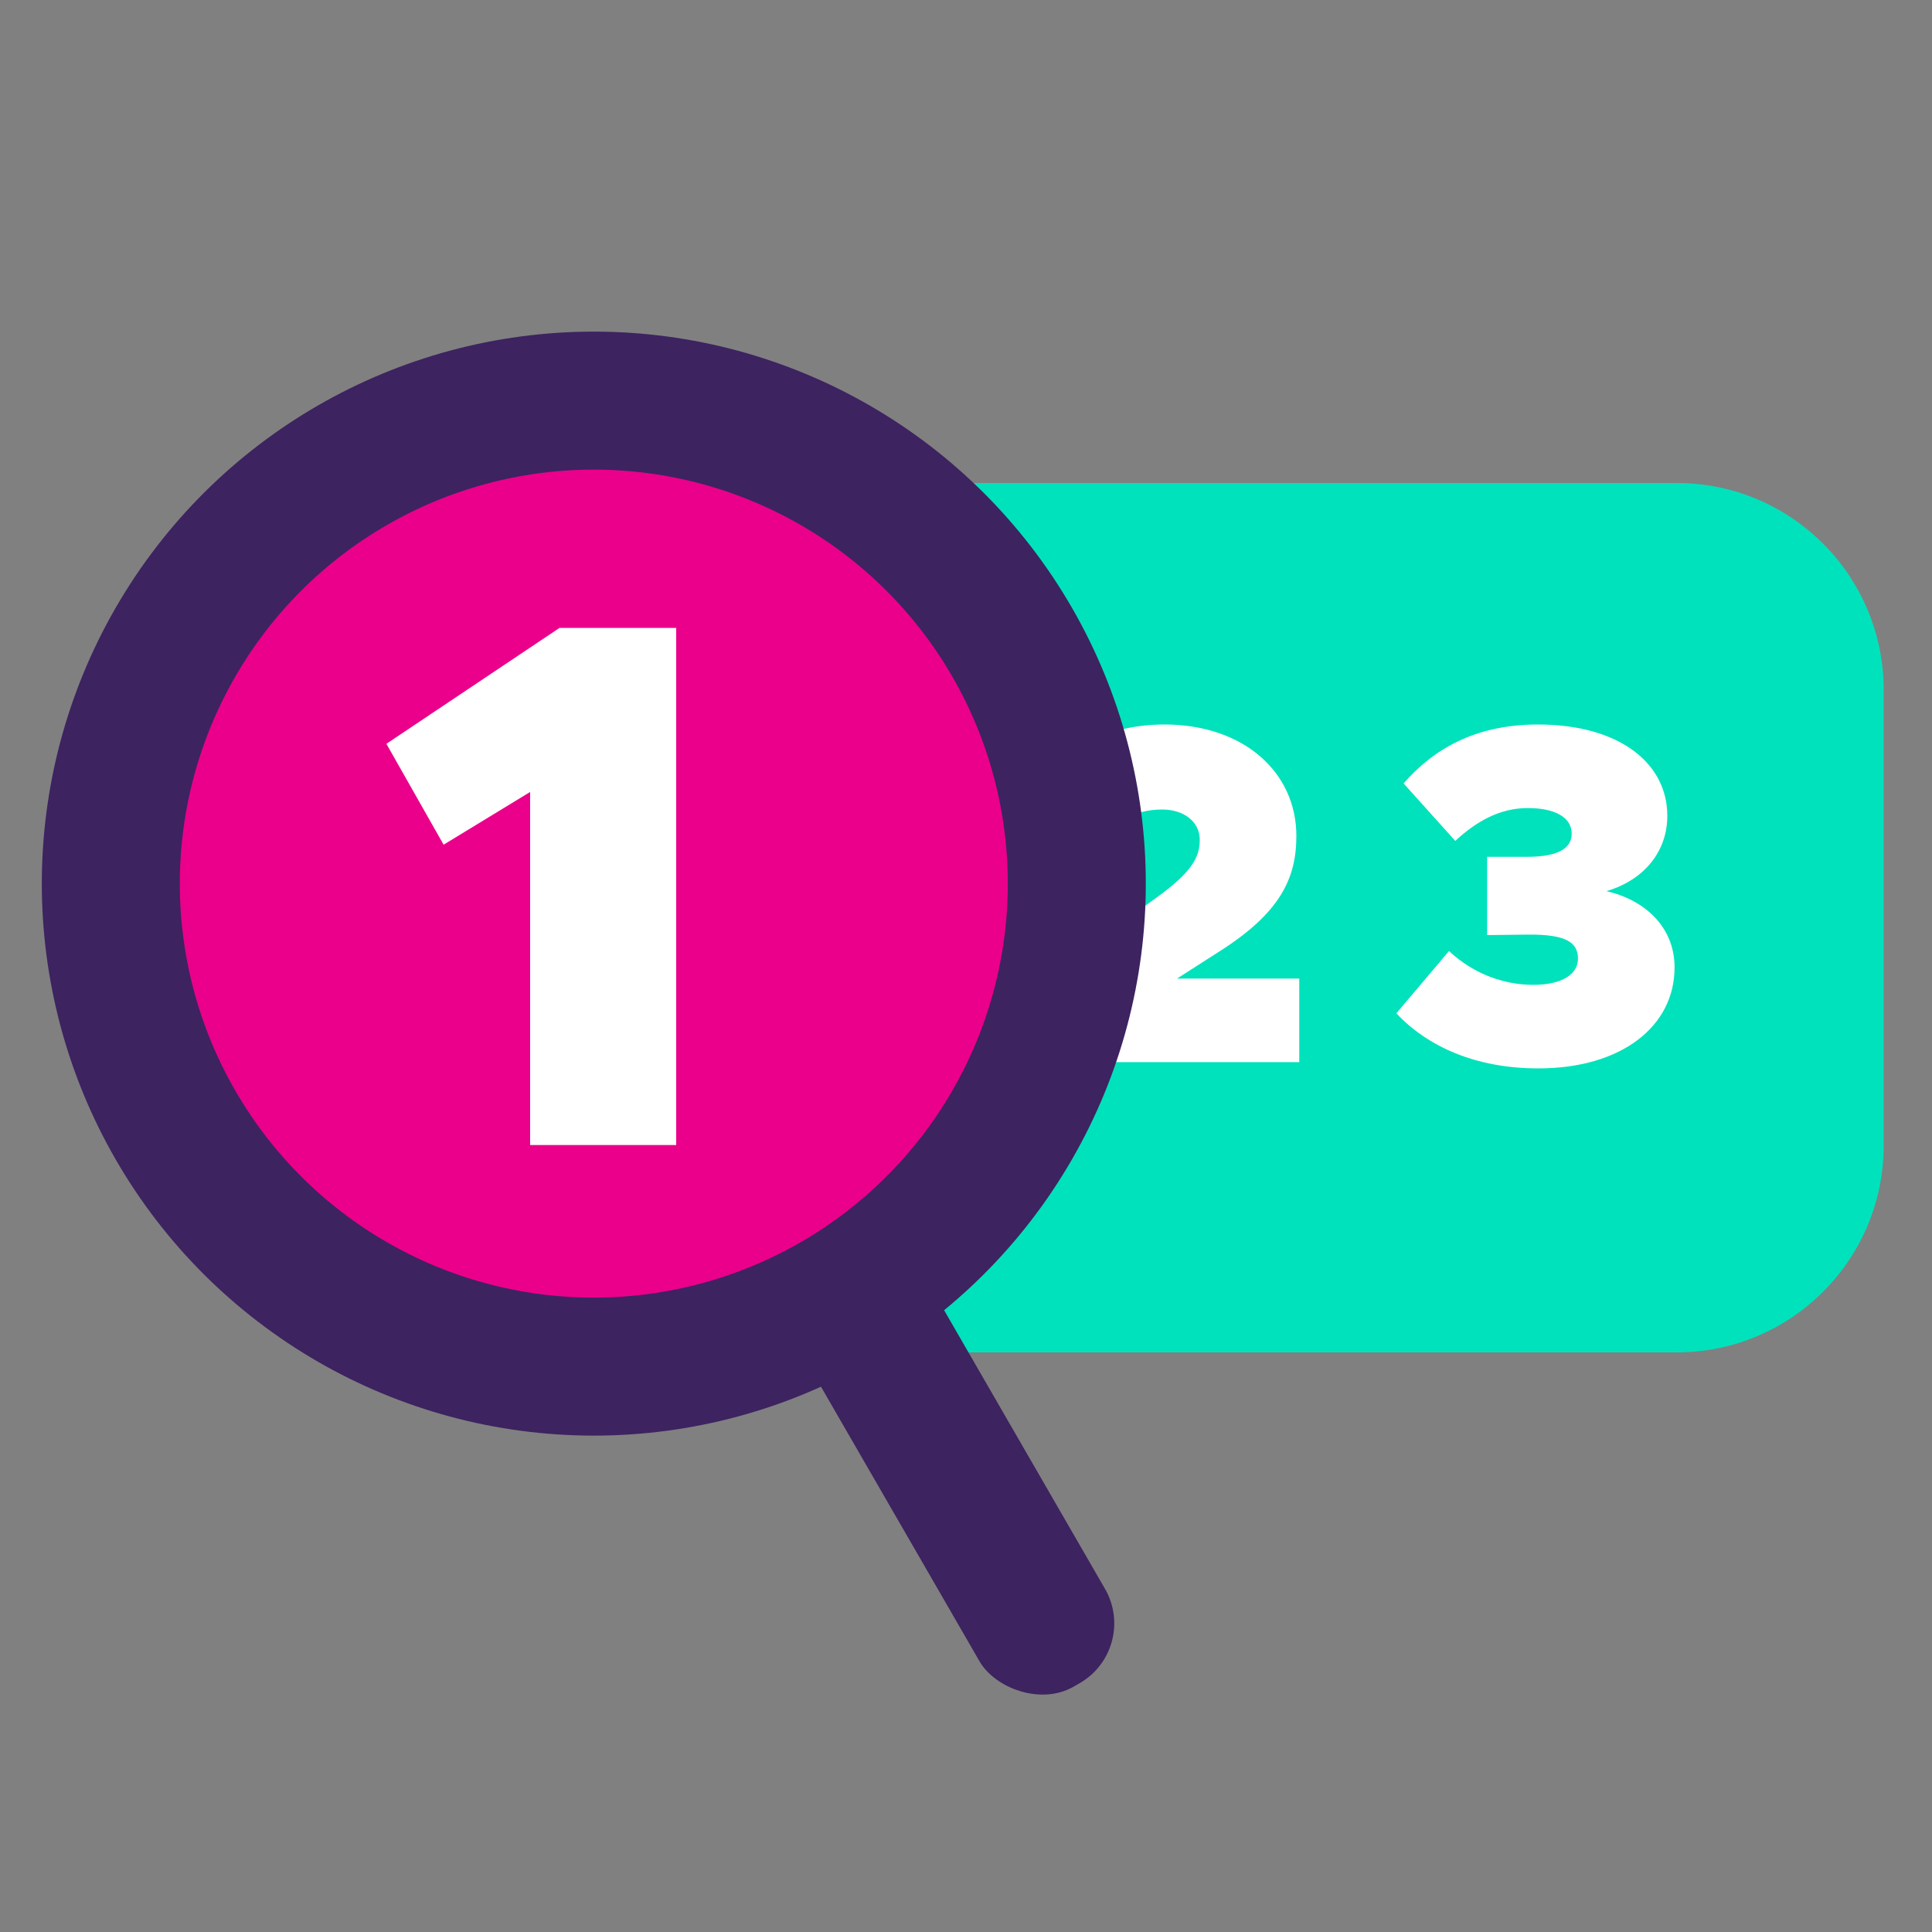 <svg width="28" height="28" viewBox="0 0 28 28" fill="none" xmlns="http://www.w3.org/2000/svg">
<rect x="0" y="0" width="28" height="28" fill="#808080" stroke="none"/>
<mask id="mask0_373_77389" style="mask-type:luminance" maskUnits="userSpaceOnUse" x="0" y="0" width="28" height="28">
<rect width="28" height="28" fill="white"/>
</mask>
<g mask="url(#mask0_373_77389)">
<path fill-rule="evenodd" clip-rule="evenodd" d="M7.7 10C7.7 8.343 9.043 7 10.7 7H24.3C25.957 7 27.3 8.343 27.3 10V16.6C27.3 18.257 25.957 19.6 24.3 19.6H10.7C9.043 19.6 7.7 18.257 7.7 16.6V10Z" fill="#00E2BC"/>
<path fill-rule="evenodd" clip-rule="evenodd" d="M11.837 15.393V12.11L11.032 12.6L10.5 11.662L12.11 10.584H13.195V15.393H11.837ZM14.98 15.393V14.294L16.765 13.006C17.269 12.642 17.388 12.425 17.388 12.173C17.388 11.907 17.157 11.732 16.842 11.732C16.429 11.732 16.107 11.928 15.736 12.299L14.896 11.452C15.428 10.822 16.079 10.5 16.877 10.5C18.018 10.5 18.788 11.186 18.788 12.117C18.788 12.747 18.536 13.237 17.682 13.783L17.059 14.182H18.83V15.393H14.98ZM22.295 15.484C21.378 15.484 20.685 15.162 20.237 14.686L21 13.783C21.357 14.119 21.805 14.273 22.218 14.273C22.652 14.273 22.869 14.112 22.869 13.895C22.869 13.664 22.708 13.538 22.134 13.545L21.553 13.552V12.418H22.127C22.575 12.418 22.778 12.299 22.778 12.082C22.778 11.844 22.533 11.711 22.141 11.711C21.742 11.711 21.399 11.9 21.091 12.187L20.342 11.354C20.762 10.871 21.364 10.5 22.288 10.5C23.478 10.5 24.164 11.067 24.164 11.823C24.164 12.341 23.828 12.754 23.282 12.915C23.828 13.041 24.269 13.426 24.269 14.021C24.269 14.875 23.499 15.484 22.295 15.484Z" fill="white"/>
<ellipse cx="8.606" cy="12.806" rx="7" ry="7" transform="rotate(-30 8.606 12.806)" fill="#EB008B" stroke="#3D2360" stroke-width="2"/>
<rect x="11.196" y="18.881" width="2.1" height="7" rx="1" transform="rotate(-30 11.196 18.881)" fill="#3D2360"/>
<path fill-rule="evenodd" clip-rule="evenodd" d="M7.683 16.595V11.478L6.429 12.242L5.6 10.78L8.109 9.1H9.8V16.595H7.683Z" fill="white"/>
</g>
</svg>
